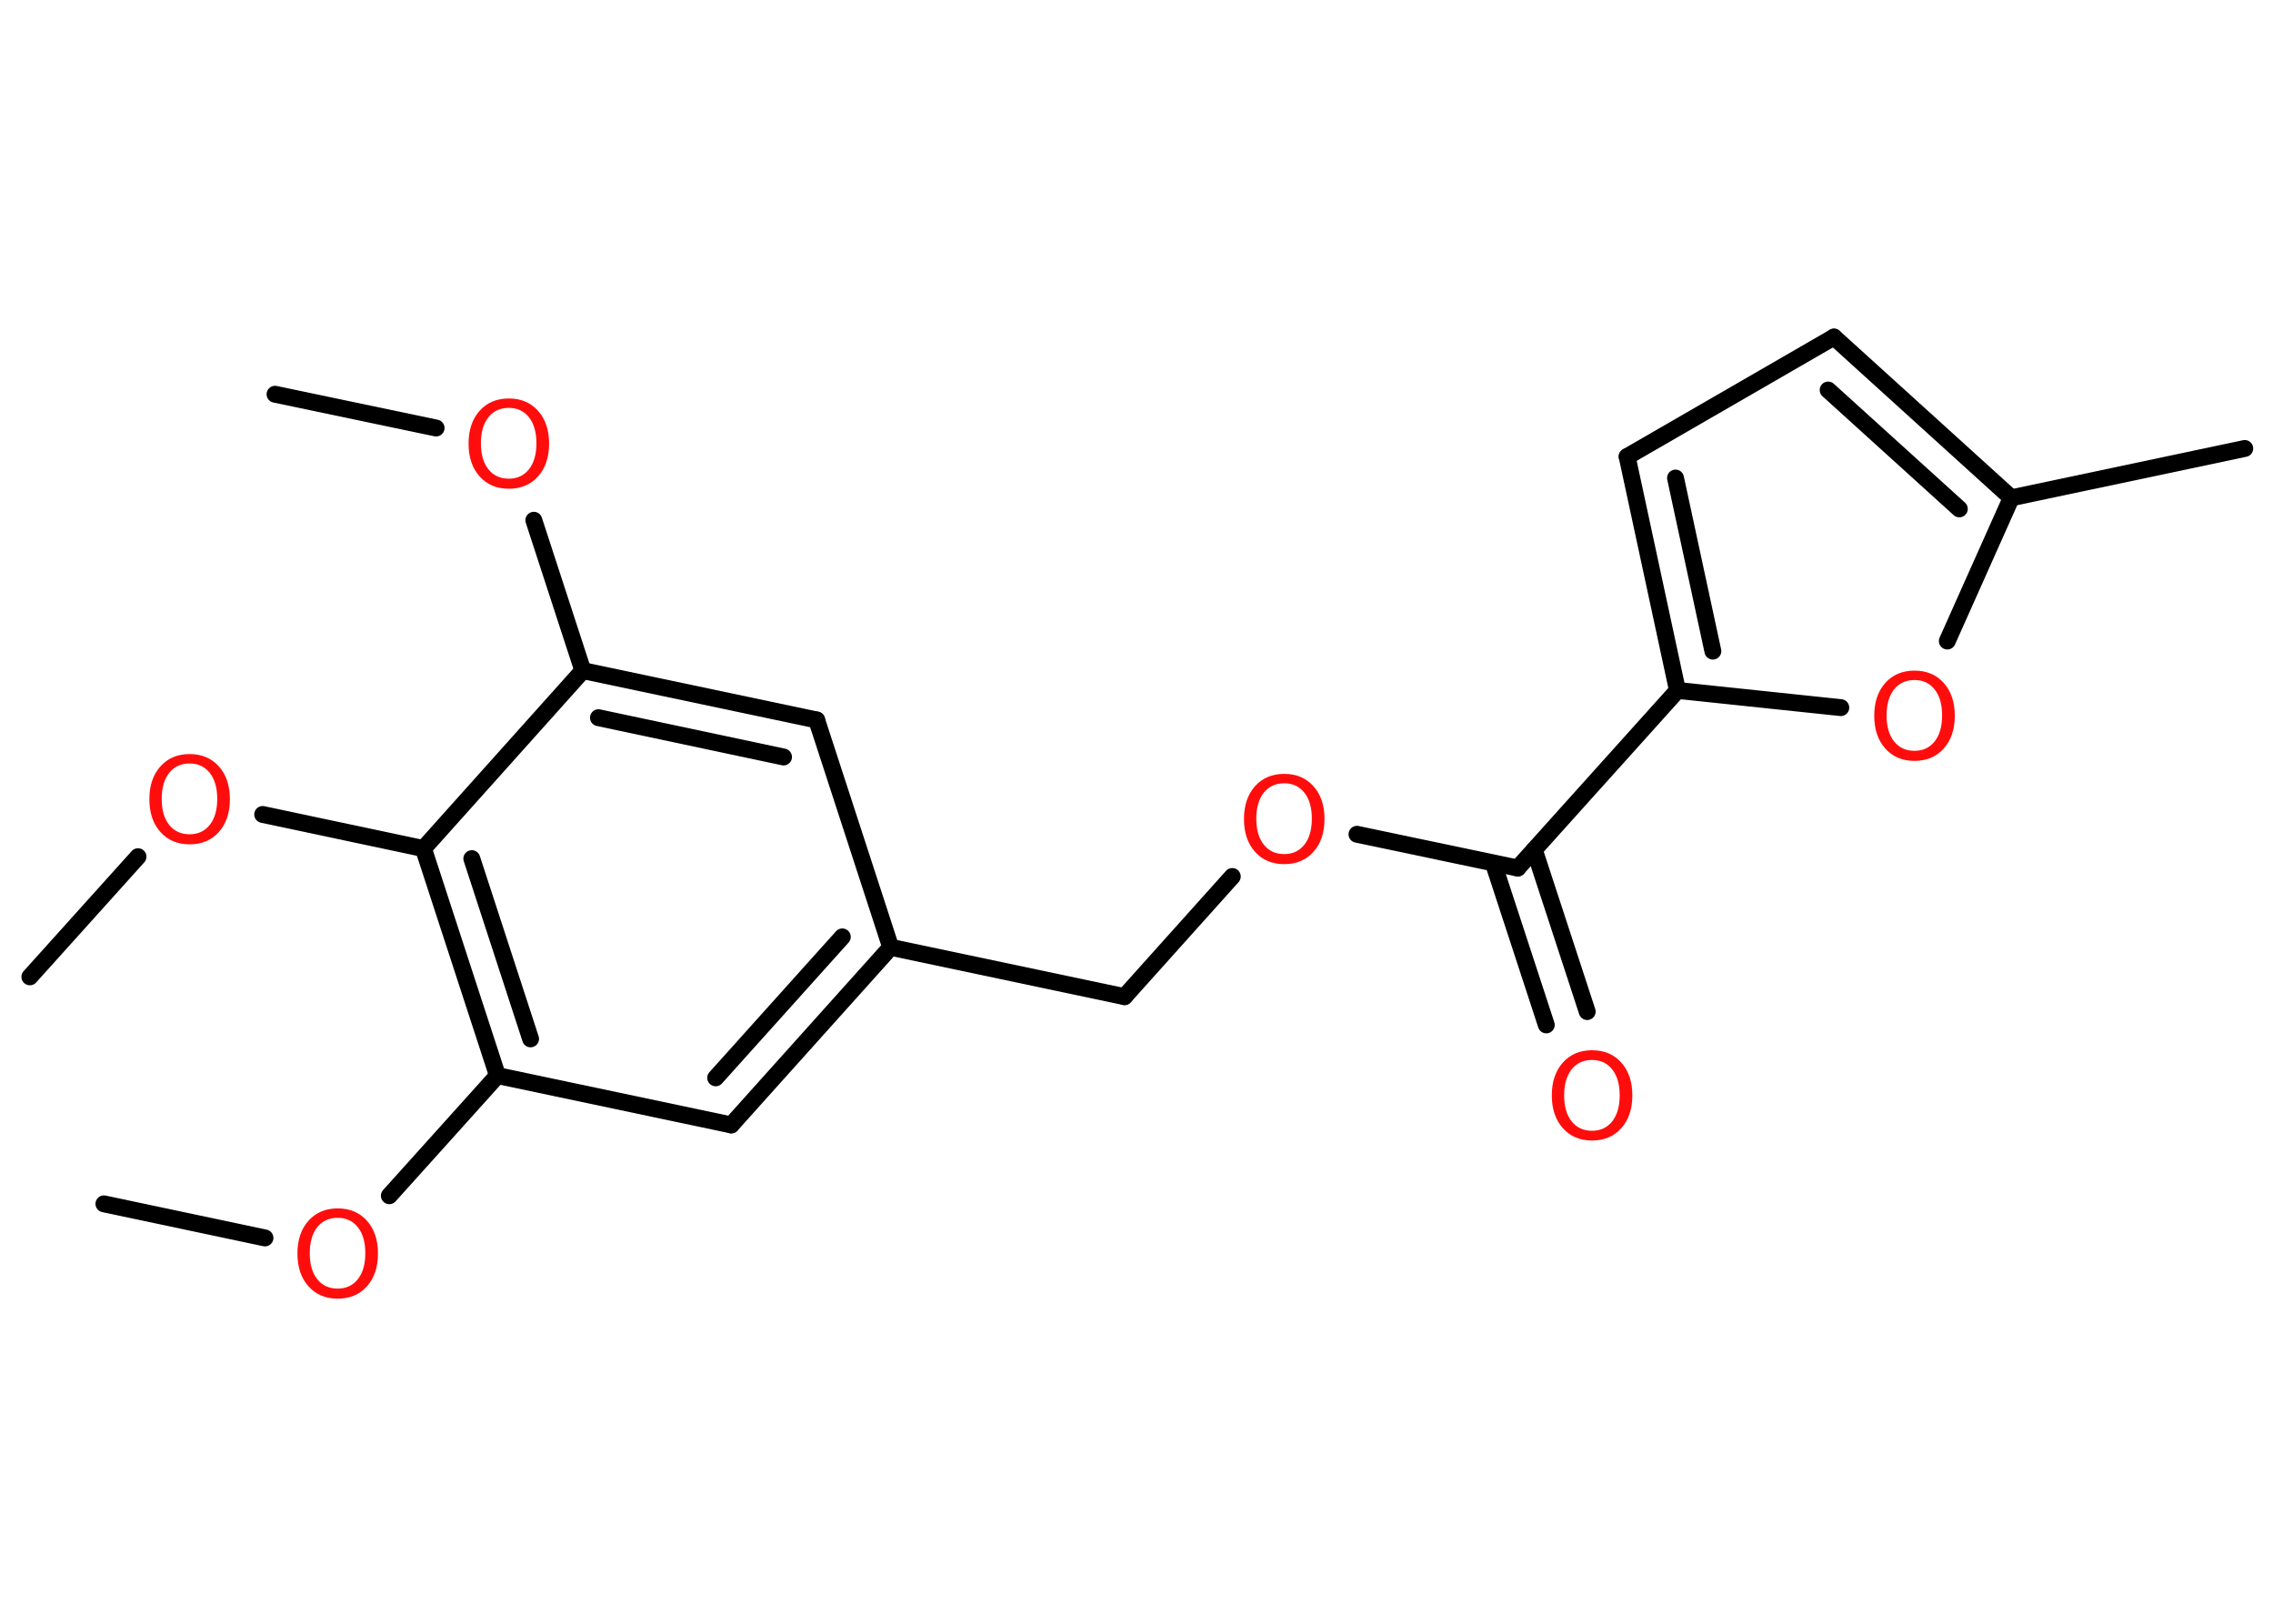 <?xml version='1.0' encoding='UTF-8'?>
<!DOCTYPE svg PUBLIC "-//W3C//DTD SVG 1.1//EN" "http://www.w3.org/Graphics/SVG/1.1/DTD/svg11.dtd">
<svg version='1.2' xmlns='http://www.w3.org/2000/svg' xmlns:xlink='http://www.w3.org/1999/xlink' width='70.0mm' height='50.0mm' viewBox='0 0 70.0 50.0'>
  <desc>Generated by the Chemistry Development Kit (http://github.com/cdk)</desc>
  <g stroke-linecap='round' stroke-linejoin='round' stroke='#000000' stroke-width='.52' fill='#FF0D0D'>
    <rect x='.0' y='.0' width='70.0' height='50.0' fill='#FFFFFF' stroke='none'/>
    <g id='mol1' class='mol'>
      <line id='mol1bnd1' class='bond' x1='8.47' y1='12.14' x2='13.43' y2='13.18'/>
      <line id='mol1bnd2' class='bond' x1='16.44' y1='16.02' x2='17.95' y2='20.65'/>
      <g id='mol1bnd3' class='bond'>
        <line x1='25.15' y1='22.17' x2='17.95' y2='20.65'/>
        <line x1='24.13' y1='23.31' x2='18.43' y2='22.1'/>
      </g>
      <line id='mol1bnd4' class='bond' x1='25.15' y1='22.17' x2='27.43' y2='29.17'/>
      <line id='mol1bnd5' class='bond' x1='27.43' y1='29.17' x2='34.63' y2='30.69'/>
      <line id='mol1bnd6' class='bond' x1='34.63' y1='30.69' x2='37.95' y2='26.99'/>
      <line id='mol1bnd7' class='bond' x1='41.79' y1='25.69' x2='46.74' y2='26.73'/>
      <g id='mol1bnd8' class='bond'>
        <line x1='47.25' y1='26.17' x2='48.88' y2='31.15'/>
        <line x1='45.99' y1='26.58' x2='47.62' y2='31.56'/>
      </g>
      <line id='mol1bnd9' class='bond' x1='46.74' y1='26.73' x2='51.66' y2='21.26'/>
      <g id='mol1bnd10' class='bond'>
        <line x1='50.11' y1='14.06' x2='51.66' y2='21.26'/>
        <line x1='51.6' y1='14.72' x2='52.75' y2='20.05'/>
      </g>
      <line id='mol1bnd11' class='bond' x1='50.11' y1='14.06' x2='56.48' y2='10.38'/>
      <g id='mol1bnd12' class='bond'>
        <line x1='61.94' y1='15.33' x2='56.48' y2='10.38'/>
        <line x1='60.34' y1='15.67' x2='56.3' y2='12.01'/>
      </g>
      <line id='mol1bnd13' class='bond' x1='61.94' y1='15.33' x2='69.13' y2='13.81'/>
      <line id='mol1bnd14' class='bond' x1='61.94' y1='15.33' x2='59.97' y2='19.74'/>
      <line id='mol1bnd15' class='bond' x1='51.66' y1='21.26' x2='56.69' y2='21.79'/>
      <g id='mol1bnd16' class='bond'>
        <line x1='22.52' y1='34.64' x2='27.43' y2='29.17'/>
        <line x1='22.04' y1='33.19' x2='25.94' y2='28.85'/>
      </g>
      <line id='mol1bnd17' class='bond' x1='22.52' y1='34.64' x2='15.32' y2='33.12'/>
      <line id='mol1bnd18' class='bond' x1='15.32' y1='33.12' x2='11.99' y2='36.82'/>
      <line id='mol1bnd19' class='bond' x1='8.16' y1='38.12' x2='3.2' y2='37.07'/>
      <g id='mol1bnd20' class='bond'>
        <line x1='13.04' y1='26.13' x2='15.32' y2='33.12'/>
        <line x1='14.53' y1='26.44' x2='16.34' y2='31.99'/>
      </g>
      <line id='mol1bnd21' class='bond' x1='17.95' y1='20.65' x2='13.04' y2='26.13'/>
      <line id='mol1bnd22' class='bond' x1='13.04' y1='26.13' x2='8.09' y2='25.08'/>
      <line id='mol1bnd23' class='bond' x1='4.25' y1='26.38' x2='.92' y2='30.08'/>
      <path id='mol1atm2' class='atom' d='M15.67 12.56q-.4 .0 -.63 .29q-.23 .29 -.23 .8q.0 .51 .23 .8q.23 .29 .63 .29q.39 .0 .62 -.29q.23 -.29 .23 -.8q.0 -.51 -.23 -.8q-.23 -.29 -.62 -.29zM15.67 12.27q.56 .0 .9 .38q.34 .38 .34 1.01q.0 .63 -.34 1.01q-.34 .38 -.9 .38q-.56 .0 -.9 -.38q-.34 -.38 -.34 -1.01q.0 -.63 .34 -1.01q.34 -.38 .9 -.38z' stroke='none'/>
      <path id='mol1atm7' class='atom' d='M39.55 24.12q-.4 .0 -.63 .29q-.23 .29 -.23 .8q.0 .51 .23 .8q.23 .29 .63 .29q.39 .0 .62 -.29q.23 -.29 .23 -.8q.0 -.51 -.23 -.8q-.23 -.29 -.62 -.29zM39.55 23.83q.56 .0 .9 .38q.34 .38 .34 1.01q.0 .63 -.34 1.01q-.34 .38 -.9 .38q-.56 .0 -.9 -.38q-.34 -.38 -.34 -1.01q.0 -.63 .34 -1.01q.34 -.38 .9 -.38z' stroke='none'/>
      <path id='mol1atm9' class='atom' d='M49.03 32.64q-.4 .0 -.63 .29q-.23 .29 -.23 .8q.0 .51 .23 .8q.23 .29 .63 .29q.39 .0 .62 -.29q.23 -.29 .23 -.8q.0 -.51 -.23 -.8q-.23 -.29 -.62 -.29zM49.03 32.34q.56 .0 .9 .38q.34 .38 .34 1.01q.0 .63 -.34 1.01q-.34 .38 -.9 .38q-.56 .0 -.9 -.38q-.34 -.38 -.34 -1.01q.0 -.63 .34 -1.01q.34 -.38 .9 -.38z' stroke='none'/>
      <path id='mol1atm15' class='atom' d='M58.96 20.94q-.4 .0 -.63 .29q-.23 .29 -.23 .8q.0 .51 .23 .8q.23 .29 .63 .29q.39 .0 .62 -.29q.23 -.29 .23 -.8q.0 -.51 -.23 -.8q-.23 -.29 -.62 -.29zM58.96 20.65q.56 .0 .9 .38q.34 .38 .34 1.01q.0 .63 -.34 1.01q-.34 .38 -.9 .38q-.56 .0 -.9 -.38q-.34 -.38 -.34 -1.01q.0 -.63 .34 -1.01q.34 -.38 .9 -.38z' stroke='none'/>
      <path id='mol1atm18' class='atom' d='M10.4 37.5q-.4 .0 -.63 .29q-.23 .29 -.23 .8q.0 .51 .23 .8q.23 .29 .63 .29q.39 .0 .62 -.29q.23 -.29 .23 -.8q.0 -.51 -.23 -.8q-.23 -.29 -.62 -.29zM10.4 37.21q.56 .0 .9 .38q.34 .38 .34 1.01q.0 .63 -.34 1.01q-.34 .38 -.9 .38q-.56 .0 -.9 -.38q-.34 -.38 -.34 -1.01q.0 -.63 .34 -1.01q.34 -.38 .9 -.38z' stroke='none'/>
      <path id='mol1atm21' class='atom' d='M5.84 23.51q-.4 .0 -.63 .29q-.23 .29 -.23 .8q.0 .51 .23 .8q.23 .29 .63 .29q.39 .0 .62 -.29q.23 -.29 .23 -.8q.0 -.51 -.23 -.8q-.23 -.29 -.62 -.29zM5.84 23.22q.56 .0 .9 .38q.34 .38 .34 1.01q.0 .63 -.34 1.01q-.34 .38 -.9 .38q-.56 .0 -.9 -.38q-.34 -.38 -.34 -1.01q.0 -.63 .34 -1.01q.34 -.38 .9 -.38z' stroke='none'/>
    </g>
  </g>
</svg>
